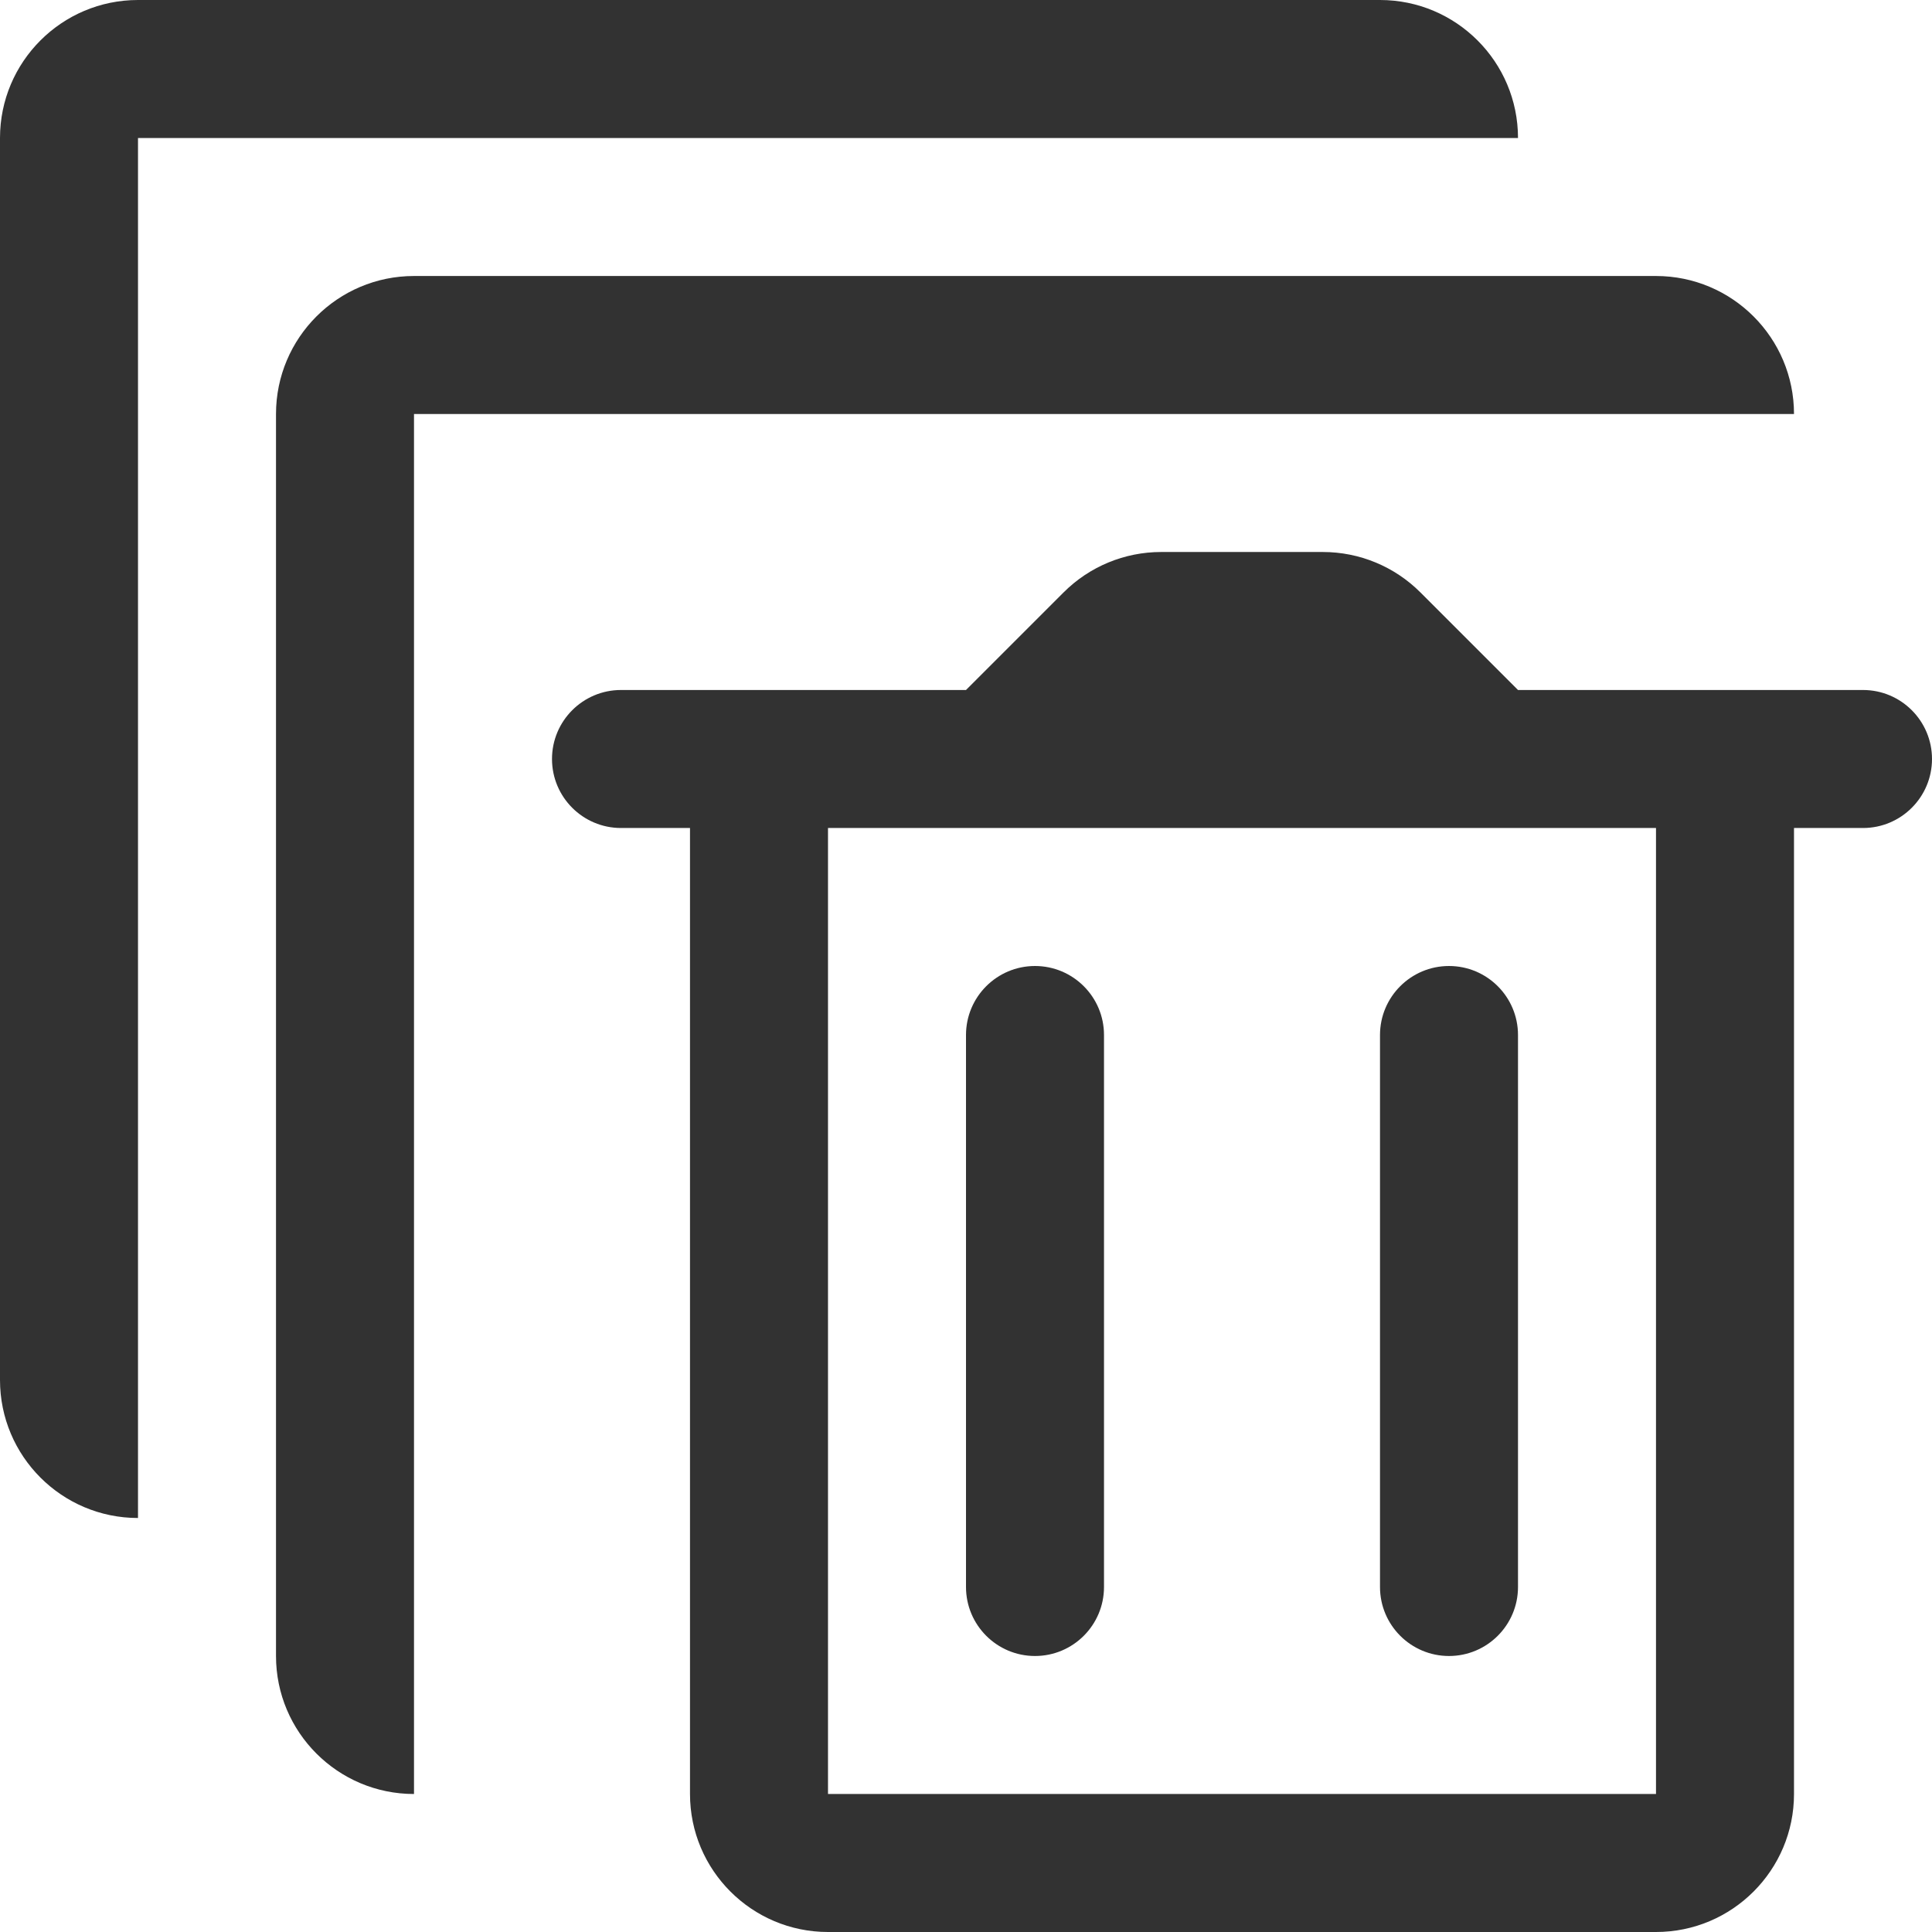 <?xml version="1.0" encoding="UTF-8"?>
<svg width="14px" height="14px" viewBox="0 0 14 14" version="1.1" xmlns="http://www.w3.org/2000/svg" xmlns:xlink="http://www.w3.org/1999/xlink">
    <!-- Generator: sketchtool 49 (51002) - http://www.bohemiancoding.com/sketch -->
    <title>40DAC8B3-00B9-4B40-B976-6004586AA01A</title>
    <desc>Created with sketchtool.</desc>
    <defs></defs>
    <g id="Page-1" stroke="none" stroke-width="1" fill="none" fill-rule="evenodd">
        <g id="TradingPlatformDesigner_history-data-manager" transform="translate(-875, -198)" fill="#323232">
            <g id="Group-3" transform="translate(255, 130)">
                <g id="Group-67" transform="translate(24, 67)">
                    <path d="M609,7 L609,13 L609,14 C609,14.552 608.552,15 608,15 L602,15 C601.448,15 601,14.552 601,14 L601,12 L601,7 L600.5,7 C600.224,7 600,6.776 600,6.5 C600,6.224 600.224,6 600.5,6 L603,6 L603.707,5.293 C603.895,5.105 604.149,5 604.414,5 L605.586,5 C605.851,5 606.105,5.105 606.293,5.293 L607,6 L609.5,6 C609.776,6 610,6.224 610,6.5 C610,6.776 609.776,7 609.5,7 L609,7 Z M602,7 L602,14 L608,14 L608,7 L602,7 Z M609,4 L608,4 L599,4 L599,12 L599,14 C598.448,14 598,13.552 598,13 L598,4 C598,3.448 598.448,3 599,3 L608,3 C608.552,3 609,3.448 609,4 Z M607,2 L606,2 L597,2 L597,10 L597,12 C596.448,12 596,11.552 596,11 L596,2 C596,1.448 596.448,1 597,1 L606,1 C606.552,1 607,1.448 607,2 Z M603.5,8 C603.776,8 604,8.224 604,8.5 L604,12.5 C604,12.776 603.776,13 603.5,13 C603.224,13 603,12.776 603,12.5 L603,8.5 C603,8.224 603.224,8 603.5,8 Z M606.5,8 C606.776,8 607,8.224 607,8.5 L607,12.5 C607,12.776 606.776,13 606.5,13 C606.224,13 606,12.776 606,12.5 L606,8.5 C606,8.224 606.224,8 606.5,8 Z" id="remove_all_records"></path>
                </g>
            </g>
        </g>
    </g>
</svg>
